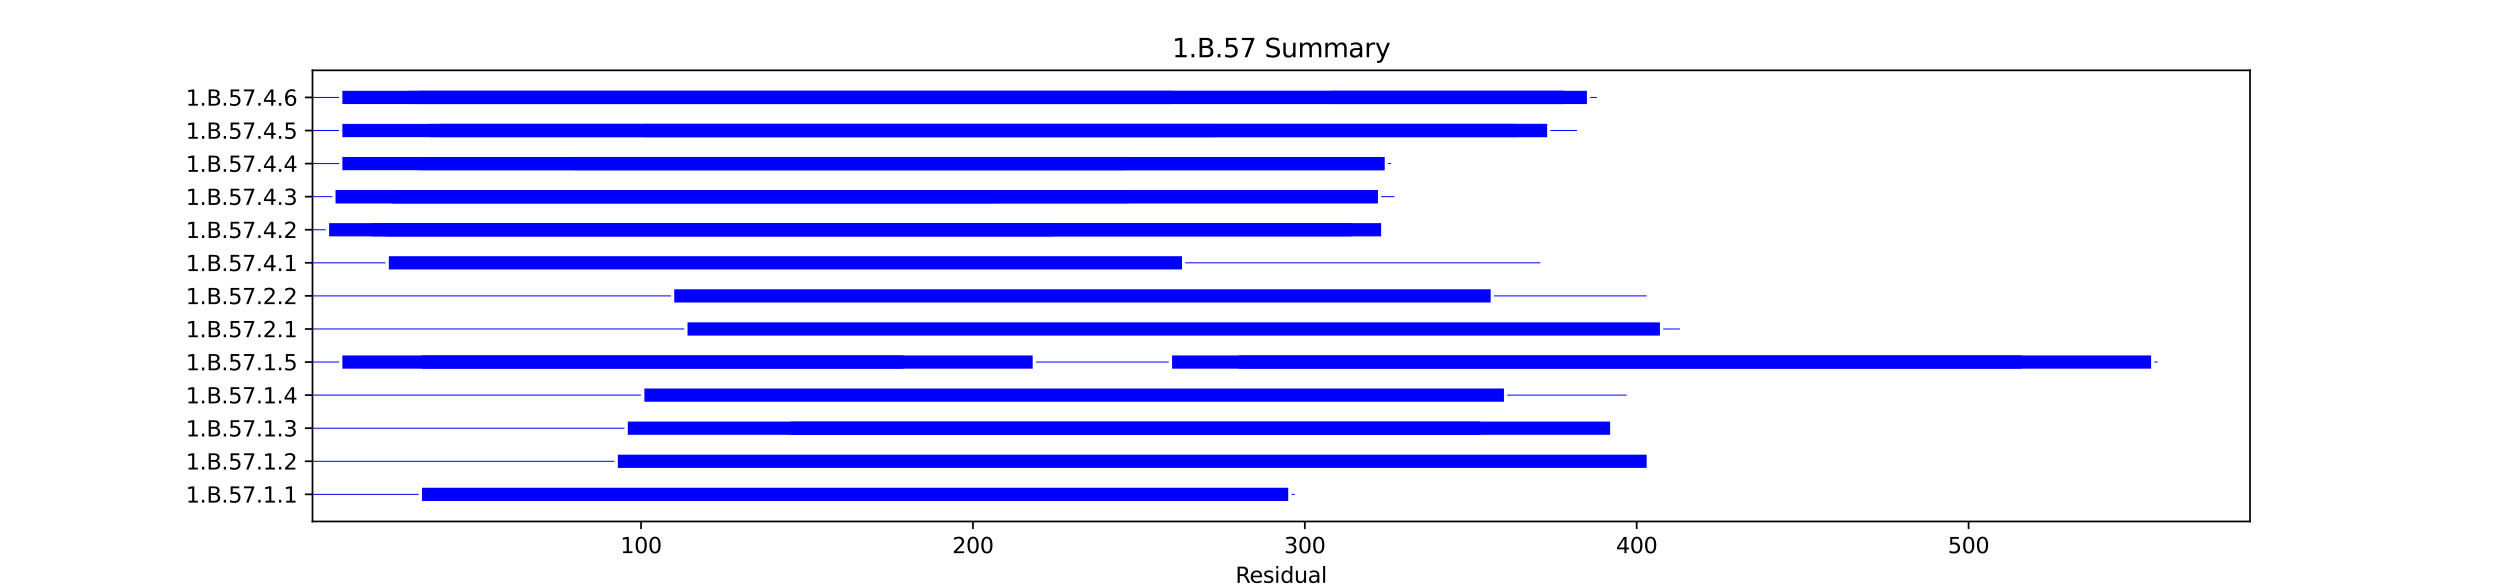 <?xml version="1.0" encoding="utf-8" standalone="no"?>
<!DOCTYPE svg PUBLIC "-//W3C//DTD SVG 1.1//EN"
  "http://www.w3.org/Graphics/SVG/1.1/DTD/svg11.dtd">
<svg xmlns:xlink="http://www.w3.org/1999/xlink" width="1152pt" height="270pt" viewBox="0 0 1152 270" xmlns="http://www.w3.org/2000/svg" version="1.1">
 <defs>
  <style type="text/css">*{stroke-linejoin: round; stroke-linecap: butt}</style>
 </defs>
 <g id="figure_1">
  <g id="patch_1">
   <path d="M 0 270 
L 1152 270 
L 1152 0 
L 0 0 
z
" style="fill: #ffffff"/>
  </g>
  <g id="axes_1">
   <g id="patch_2">
    <path d="M 144 240.3 
L 1036.8 240.3 
L 1036.8 32.4 
L 144 32.4 
z
" style="fill: #ffffff"/>
   </g>
   <g id="patch_3">
    <path d="M 144 228.03 
L 192.937 228.03 
L 192.937 227.573 
L 144 227.573 
z
" clip-path="url(#p10878d8dfc)" style="fill: #0000ff"/>
   </g>
   <g id="patch_4">
    <path d="M 194.467 230.85 
L 593.612 230.85 
L 593.612 224.753 
L 194.467 224.753 
z
" clip-path="url(#p10878d8dfc)" style="fill: #0000ff"/>
   </g>
   <g id="patch_5">
    <path d="M 595.141 228.03 
L 596.67 228.03 
L 596.67 227.573 
L 595.141 227.573 
z
" clip-path="url(#p10878d8dfc)" style="fill: #0000ff"/>
   </g>
   <g id="patch_6">
    <path d="M 144 212.788 
L 283.165 212.788 
L 283.165 212.331 
L 144 212.331 
z
" clip-path="url(#p10878d8dfc)" style="fill: #0000ff"/>
   </g>
   <g id="patch_7">
    <path d="M 284.695 215.608 
L 758.775 215.608 
L 758.775 209.511 
L 284.695 209.511 
z
" clip-path="url(#p10878d8dfc)" style="fill: #0000ff"/>
   </g>
   <g id="patch_8">
    <path d="M 760.304 212.788 
L 760.304 212.788 
L 760.304 212.331 
L 760.304 212.331 
z
" clip-path="url(#p10878d8dfc)" style="fill: #0000ff"/>
   </g>
   <g id="patch_9">
    <path d="M 144 197.546 
L 287.753 197.546 
L 287.753 197.089 
L 144 197.089 
z
" clip-path="url(#p10878d8dfc)" style="fill: #0000ff"/>
   </g>
   <g id="patch_10">
    <path d="M 289.283 200.366 
L 741.953 200.366 
L 741.953 194.269 
L 289.283 194.269 
z
" clip-path="url(#p10878d8dfc)" style="fill: #0000ff"/>
   </g>
   <g id="patch_11">
    <path d="M 364.218 200.366 
L 682.31 200.366 
L 682.31 194.269 
L 364.218 194.269 
z
" clip-path="url(#p10878d8dfc)" style="fill: #0000ff"/>
   </g>
   <g id="patch_12">
    <path d="M 144 182.304 
L 295.4 182.304 
L 295.4 181.847 
L 144 181.847 
z
" clip-path="url(#p10878d8dfc)" style="fill: #0000ff"/>
   </g>
   <g id="patch_13">
    <path d="M 296.929 185.124 
L 693.015 185.124 
L 693.015 179.027 
L 296.929 179.027 
z
" clip-path="url(#p10878d8dfc)" style="fill: #0000ff"/>
   </g>
   <g id="patch_14">
    <path d="M 694.545 182.304 
L 749.599 182.304 
L 749.599 181.847 
L 694.545 181.847 
z
" clip-path="url(#p10878d8dfc)" style="fill: #0000ff"/>
   </g>
   <g id="patch_15">
    <path d="M 144 167.062 
L 156.234 167.062 
L 156.234 166.605 
L 144 166.605 
z
" clip-path="url(#p10878d8dfc)" style="fill: #0000ff"/>
   </g>
   <g id="patch_16">
    <path d="M 157.764 169.882 
L 416.214 169.882 
L 416.214 163.785 
L 157.764 163.785 
z
" clip-path="url(#p10878d8dfc)" style="fill: #0000ff"/>
   </g>
   <g id="patch_17">
    <path d="M 194.467 169.882 
L 475.856 169.882 
L 475.856 163.785 
L 194.467 163.785 
z
" clip-path="url(#p10878d8dfc)" style="fill: #0000ff"/>
   </g>
   <g id="patch_18">
    <path d="M 477.385 167.062 
L 538.557 167.062 
L 538.557 166.605 
L 477.385 166.605 
z
" clip-path="url(#p10878d8dfc)" style="fill: #0000ff"/>
   </g>
   <g id="patch_19">
    <path d="M 540.086 169.882 
L 991.227 169.882 
L 991.227 163.785 
L 540.086 163.785 
z
" clip-path="url(#p10878d8dfc)" style="fill: #0000ff"/>
   </g>
   <g id="patch_20">
    <path d="M 570.672 169.882 
L 931.585 169.882 
L 931.585 163.785 
L 570.672 163.785 
z
" clip-path="url(#p10878d8dfc)" style="fill: #0000ff"/>
   </g>
   <g id="patch_21">
    <path d="M 992.756 167.062 
L 994.286 167.062 
L 994.286 166.605 
L 992.756 166.605 
z
" clip-path="url(#p10878d8dfc)" style="fill: #0000ff"/>
   </g>
   <g id="patch_22">
    <path d="M 144 151.821 
L 315.281 151.821 
L 315.281 151.363 
L 144 151.363 
z
" clip-path="url(#p10878d8dfc)" style="fill: #0000ff"/>
   </g>
   <g id="patch_23">
    <path d="M 316.81 154.64 
L 764.892 154.64 
L 764.892 148.544 
L 316.81 148.544 
z
" clip-path="url(#p10878d8dfc)" style="fill: #0000ff"/>
   </g>
   <g id="patch_24">
    <path d="M 766.421 151.821 
L 774.068 151.821 
L 774.068 151.363 
L 766.421 151.363 
z
" clip-path="url(#p10878d8dfc)" style="fill: #0000ff"/>
   </g>
   <g id="patch_25">
    <path d="M 144 136.579 
L 309.163 136.579 
L 309.163 136.121 
L 144 136.121 
z
" clip-path="url(#p10878d8dfc)" style="fill: #0000ff"/>
   </g>
   <g id="patch_26">
    <path d="M 310.693 139.398 
L 686.898 139.398 
L 686.898 133.302 
L 310.693 133.302 
z
" clip-path="url(#p10878d8dfc)" style="fill: #0000ff"/>
   </g>
   <g id="patch_27">
    <path d="M 688.428 136.579 
L 758.775 136.579 
L 758.775 136.121 
L 688.428 136.121 
z
" clip-path="url(#p10878d8dfc)" style="fill: #0000ff"/>
   </g>
   <g id="patch_28">
    <path d="M 144 121.337 
L 177.644 121.337 
L 177.644 120.879 
L 144 120.879 
z
" clip-path="url(#p10878d8dfc)" style="fill: #0000ff"/>
   </g>
   <g id="patch_29">
    <path d="M 179.174 124.156 
L 544.674 124.156 
L 544.674 118.06 
L 179.174 118.06 
z
" clip-path="url(#p10878d8dfc)" style="fill: #0000ff"/>
   </g>
   <g id="patch_30">
    <path d="M 546.203 121.337 
L 709.838 121.337 
L 709.838 120.879 
L 546.203 120.879 
z
" clip-path="url(#p10878d8dfc)" style="fill: #0000ff"/>
   </g>
   <g id="patch_31">
    <path d="M 144 106.095 
L 150.117 106.095 
L 150.117 105.638 
L 144 105.638 
z
" clip-path="url(#p10878d8dfc)" style="fill: #0000ff"/>
   </g>
   <g id="patch_32">
    <path d="M 151.646 108.915 
L 622.668 108.915 
L 622.668 102.818 
L 151.646 102.818 
z
" clip-path="url(#p10878d8dfc)" style="fill: #0000ff"/>
   </g>
   <g id="patch_33">
    <path d="M 171.527 108.915 
L 485.032 108.915 
L 485.032 102.818 
L 171.527 102.818 
z
" clip-path="url(#p10878d8dfc)" style="fill: #0000ff"/>
   </g>
   <g id="patch_34">
    <path d="M 177.644 108.915 
L 636.432 108.915 
L 636.432 102.818 
L 177.644 102.818 
z
" clip-path="url(#p10878d8dfc)" style="fill: #0000ff"/>
   </g>
   <g id="patch_35">
    <path d="M 144 90.853 
L 153.176 90.853 
L 153.176 90.396 
L 144 90.396 
z
" clip-path="url(#p10878d8dfc)" style="fill: #0000ff"/>
   </g>
   <g id="patch_36">
    <path d="M 154.705 93.673 
L 634.902 93.673 
L 634.902 87.576 
L 154.705 87.576 
z
" clip-path="url(#p10878d8dfc)" style="fill: #0000ff"/>
   </g>
   <g id="patch_37">
    <path d="M 154.705 93.673 
L 457.505 93.673 
L 457.505 87.576 
L 154.705 87.576 
z
" clip-path="url(#p10878d8dfc)" style="fill: #0000ff"/>
   </g>
   <g id="patch_38">
    <path d="M 180.703 93.673 
L 634.902 93.673 
L 634.902 87.576 
L 180.703 87.576 
z
" clip-path="url(#p10878d8dfc)" style="fill: #0000ff"/>
   </g>
   <g id="patch_39">
    <path d="M 180.703 93.673 
L 520.206 93.673 
L 520.206 87.576 
L 180.703 87.576 
z
" clip-path="url(#p10878d8dfc)" style="fill: #0000ff"/>
   </g>
   <g id="patch_40">
    <path d="M 636.432 90.853 
L 642.549 90.853 
L 642.549 90.396 
L 636.432 90.396 
z
" clip-path="url(#p10878d8dfc)" style="fill: #0000ff"/>
   </g>
   <g id="patch_41">
    <path d="M 144 75.611 
L 156.234 75.611 
L 156.234 75.154 
L 144 75.154 
z
" clip-path="url(#p10878d8dfc)" style="fill: #0000ff"/>
   </g>
   <g id="patch_42">
    <path d="M 157.764 78.431 
L 637.961 78.431 
L 637.961 72.334 
L 157.764 72.334 
z
" clip-path="url(#p10878d8dfc)" style="fill: #0000ff"/>
   </g>
   <g id="patch_43">
    <path d="M 192.937 78.431 
L 637.961 78.431 
L 637.961 72.334 
L 192.937 72.334 
z
" clip-path="url(#p10878d8dfc)" style="fill: #0000ff"/>
   </g>
   <g id="patch_44">
    <path d="M 264.814 78.431 
L 518.676 78.431 
L 518.676 72.334 
L 264.814 72.334 
z
" clip-path="url(#p10878d8dfc)" style="fill: #0000ff"/>
   </g>
   <g id="patch_45">
    <path d="M 639.49 75.611 
L 641.02 75.611 
L 641.02 75.154 
L 639.49 75.154 
z
" clip-path="url(#p10878d8dfc)" style="fill: #0000ff"/>
   </g>
   <g id="patch_46">
    <path d="M 144 60.369 
L 156.234 60.369 
L 156.234 59.912 
L 144 59.912 
z
" clip-path="url(#p10878d8dfc)" style="fill: #0000ff"/>
   </g>
   <g id="patch_47">
    <path d="M 157.764 63.189 
L 712.896 63.189 
L 712.896 57.092 
L 157.764 57.092 
z
" clip-path="url(#p10878d8dfc)" style="fill: #0000ff"/>
   </g>
   <g id="patch_48">
    <path d="M 197.525 63.189 
L 559.967 63.189 
L 559.967 57.092 
L 197.525 57.092 
z
" clip-path="url(#p10878d8dfc)" style="fill: #0000ff"/>
   </g>
   <g id="patch_49">
    <path d="M 202.113 63.189 
L 712.896 63.189 
L 712.896 57.092 
L 202.113 57.092 
z
" clip-path="url(#p10878d8dfc)" style="fill: #0000ff"/>
   </g>
   <g id="patch_50">
    <path d="M 296.929 63.189 
L 699.133 63.189 
L 699.133 57.092 
L 296.929 57.092 
z
" clip-path="url(#p10878d8dfc)" style="fill: #0000ff"/>
   </g>
   <g id="patch_51">
    <path d="M 714.425 60.369 
L 726.66 60.369 
L 726.66 59.912 
L 714.425 59.912 
z
" clip-path="url(#p10878d8dfc)" style="fill: #0000ff"/>
   </g>
   <g id="patch_52">
    <path d="M 144 45.127 
L 156.234 45.127 
L 156.234 44.67 
L 144 44.67 
z
" clip-path="url(#p10878d8dfc)" style="fill: #0000ff"/>
   </g>
   <g id="patch_53">
    <path d="M 157.764 47.947 
L 720.543 47.947 
L 720.543 41.85 
L 157.764 41.85 
z
" clip-path="url(#p10878d8dfc)" style="fill: #0000ff"/>
   </g>
   <g id="patch_54">
    <path d="M 188.349 47.947 
L 540.086 47.947 
L 540.086 41.85 
L 188.349 41.85 
z
" clip-path="url(#p10878d8dfc)" style="fill: #0000ff"/>
   </g>
   <g id="patch_55">
    <path d="M 192.937 47.947 
L 720.543 47.947 
L 720.543 41.85 
L 192.937 41.85 
z
" clip-path="url(#p10878d8dfc)" style="fill: #0000ff"/>
   </g>
   <g id="patch_56">
    <path d="M 613.492 47.947 
L 731.248 47.947 
L 731.248 41.85 
L 613.492 41.85 
z
" clip-path="url(#p10878d8dfc)" style="fill: #0000ff"/>
   </g>
   <g id="patch_57">
    <path d="M 732.777 45.127 
L 735.836 45.127 
L 735.836 44.67 
L 732.777 44.67 
z
" clip-path="url(#p10878d8dfc)" style="fill: #0000ff"/>
   </g>
   <g id="matplotlib.axis_1">
    <g id="xtick_1">
     <g id="line2d_1">
      <defs>
       <path id="m547979f5f1" d="M 0 0 
L 0 3.5 
" style="stroke: #000000; stroke-width: 0.8"/>
      </defs>
      <g>
       <use xlink:href="#m547979f5f1" x="295.4" y="240.3" style="stroke: #000000; stroke-width: 0.8"/>
      </g>
     </g>
     <g id="text_1">
      <!-- 100 -->
      <g transform="translate(285.856 254.898) scale(0.1 -0.1)">
       <defs>
        <path id="DejaVuSans-31" d="M 794 531 
L 1825 531 
L 1825 4091 
L 703 3866 
L 703 4441 
L 1819 4666 
L 2450 4666 
L 2450 531 
L 3481 531 
L 3481 0 
L 794 0 
L 794 531 
z
" transform="scale(0.016)"/>
        <path id="DejaVuSans-30" d="M 2034 4250 
Q 1547 4250 1301 3770 
Q 1056 3291 1056 2328 
Q 1056 1369 1301 889 
Q 1547 409 2034 409 
Q 2525 409 2770 889 
Q 3016 1369 3016 2328 
Q 3016 3291 2770 3770 
Q 2525 4250 2034 4250 
z
M 2034 4750 
Q 2819 4750 3233 4129 
Q 3647 3509 3647 2328 
Q 3647 1150 3233 529 
Q 2819 -91 2034 -91 
Q 1250 -91 836 529 
Q 422 1150 422 2328 
Q 422 3509 836 4129 
Q 1250 4750 2034 4750 
z
" transform="scale(0.016)"/>
       </defs>
       <use xlink:href="#DejaVuSans-31"/>
       <use xlink:href="#DejaVuSans-30" x="63.623"/>
       <use xlink:href="#DejaVuSans-30" x="127.246"/>
      </g>
     </g>
    </g>
    <g id="xtick_2">
     <g id="line2d_2">
      <g>
       <use xlink:href="#m547979f5f1" x="448.329" y="240.3" style="stroke: #000000; stroke-width: 0.8"/>
      </g>
     </g>
     <g id="text_2">
      <!-- 200 -->
      <g transform="translate(438.785 254.898) scale(0.1 -0.1)">
       <defs>
        <path id="DejaVuSans-32" d="M 1228 531 
L 3431 531 
L 3431 0 
L 469 0 
L 469 531 
Q 828 903 1448 1529 
Q 2069 2156 2228 2338 
Q 2531 2678 2651 2914 
Q 2772 3150 2772 3378 
Q 2772 3750 2511 3984 
Q 2250 4219 1831 4219 
Q 1534 4219 1204 4116 
Q 875 4013 500 3803 
L 500 4441 
Q 881 4594 1212 4672 
Q 1544 4750 1819 4750 
Q 2544 4750 2975 4387 
Q 3406 4025 3406 3419 
Q 3406 3131 3298 2873 
Q 3191 2616 2906 2266 
Q 2828 2175 2409 1742 
Q 1991 1309 1228 531 
z
" transform="scale(0.016)"/>
       </defs>
       <use xlink:href="#DejaVuSans-32"/>
       <use xlink:href="#DejaVuSans-30" x="63.623"/>
       <use xlink:href="#DejaVuSans-30" x="127.246"/>
      </g>
     </g>
    </g>
    <g id="xtick_3">
     <g id="line2d_3">
      <g>
       <use xlink:href="#m547979f5f1" x="601.258" y="240.3" style="stroke: #000000; stroke-width: 0.8"/>
      </g>
     </g>
     <g id="text_3">
      <!-- 300 -->
      <g transform="translate(591.714 254.898) scale(0.1 -0.1)">
       <defs>
        <path id="DejaVuSans-33" d="M 2597 2516 
Q 3050 2419 3304 2112 
Q 3559 1806 3559 1356 
Q 3559 666 3084 287 
Q 2609 -91 1734 -91 
Q 1441 -91 1130 -33 
Q 819 25 488 141 
L 488 750 
Q 750 597 1062 519 
Q 1375 441 1716 441 
Q 2309 441 2620 675 
Q 2931 909 2931 1356 
Q 2931 1769 2642 2001 
Q 2353 2234 1838 2234 
L 1294 2234 
L 1294 2753 
L 1863 2753 
Q 2328 2753 2575 2939 
Q 2822 3125 2822 3475 
Q 2822 3834 2567 4026 
Q 2313 4219 1838 4219 
Q 1578 4219 1281 4162 
Q 984 4106 628 3988 
L 628 4550 
Q 988 4650 1302 4700 
Q 1616 4750 1894 4750 
Q 2613 4750 3031 4423 
Q 3450 4097 3450 3541 
Q 3450 3153 3228 2886 
Q 3006 2619 2597 2516 
z
" transform="scale(0.016)"/>
       </defs>
       <use xlink:href="#DejaVuSans-33"/>
       <use xlink:href="#DejaVuSans-30" x="63.623"/>
       <use xlink:href="#DejaVuSans-30" x="127.246"/>
      </g>
     </g>
    </g>
    <g id="xtick_4">
     <g id="line2d_4">
      <g>
       <use xlink:href="#m547979f5f1" x="754.187" y="240.3" style="stroke: #000000; stroke-width: 0.8"/>
      </g>
     </g>
     <g id="text_4">
      <!-- 400 -->
      <g transform="translate(744.643 254.898) scale(0.1 -0.1)">
       <defs>
        <path id="DejaVuSans-34" d="M 2419 4116 
L 825 1625 
L 2419 1625 
L 2419 4116 
z
M 2253 4666 
L 3047 4666 
L 3047 1625 
L 3713 1625 
L 3713 1100 
L 3047 1100 
L 3047 0 
L 2419 0 
L 2419 1100 
L 313 1100 
L 313 1709 
L 2253 4666 
z
" transform="scale(0.016)"/>
       </defs>
       <use xlink:href="#DejaVuSans-34"/>
       <use xlink:href="#DejaVuSans-30" x="63.623"/>
       <use xlink:href="#DejaVuSans-30" x="127.246"/>
      </g>
     </g>
    </g>
    <g id="xtick_5">
     <g id="line2d_5">
      <g>
       <use xlink:href="#m547979f5f1" x="907.116" y="240.3" style="stroke: #000000; stroke-width: 0.8"/>
      </g>
     </g>
     <g id="text_5">
      <!-- 500 -->
      <g transform="translate(897.572 254.898) scale(0.1 -0.1)">
       <defs>
        <path id="DejaVuSans-35" d="M 691 4666 
L 3169 4666 
L 3169 4134 
L 1269 4134 
L 1269 2991 
Q 1406 3038 1543 3061 
Q 1681 3084 1819 3084 
Q 2600 3084 3056 2656 
Q 3513 2228 3513 1497 
Q 3513 744 3044 326 
Q 2575 -91 1722 -91 
Q 1428 -91 1123 -41 
Q 819 9 494 109 
L 494 744 
Q 775 591 1075 516 
Q 1375 441 1709 441 
Q 2250 441 2565 725 
Q 2881 1009 2881 1497 
Q 2881 1984 2565 2268 
Q 2250 2553 1709 2553 
Q 1456 2553 1204 2497 
Q 953 2441 691 2322 
L 691 4666 
z
" transform="scale(0.016)"/>
       </defs>
       <use xlink:href="#DejaVuSans-35"/>
       <use xlink:href="#DejaVuSans-30" x="63.623"/>
       <use xlink:href="#DejaVuSans-30" x="127.246"/>
      </g>
     </g>
    </g>
    <g id="text_6">
     <!-- Residual -->
     <g transform="translate(569.284 268.577) scale(0.1 -0.1)">
      <defs>
       <path id="DejaVuSans-52" d="M 2841 2188 
Q 3044 2119 3236 1894 
Q 3428 1669 3622 1275 
L 4263 0 
L 3584 0 
L 2988 1197 
Q 2756 1666 2539 1819 
Q 2322 1972 1947 1972 
L 1259 1972 
L 1259 0 
L 628 0 
L 628 4666 
L 2053 4666 
Q 2853 4666 3247 4331 
Q 3641 3997 3641 3322 
Q 3641 2881 3436 2590 
Q 3231 2300 2841 2188 
z
M 1259 4147 
L 1259 2491 
L 2053 2491 
Q 2509 2491 2742 2702 
Q 2975 2913 2975 3322 
Q 2975 3731 2742 3939 
Q 2509 4147 2053 4147 
L 1259 4147 
z
" transform="scale(0.016)"/>
       <path id="DejaVuSans-65" d="M 3597 1894 
L 3597 1613 
L 953 1613 
Q 991 1019 1311 708 
Q 1631 397 2203 397 
Q 2534 397 2845 478 
Q 3156 559 3463 722 
L 3463 178 
Q 3153 47 2828 -22 
Q 2503 -91 2169 -91 
Q 1331 -91 842 396 
Q 353 884 353 1716 
Q 353 2575 817 3079 
Q 1281 3584 2069 3584 
Q 2775 3584 3186 3129 
Q 3597 2675 3597 1894 
z
M 3022 2063 
Q 3016 2534 2758 2815 
Q 2500 3097 2075 3097 
Q 1594 3097 1305 2825 
Q 1016 2553 972 2059 
L 3022 2063 
z
" transform="scale(0.016)"/>
       <path id="DejaVuSans-73" d="M 2834 3397 
L 2834 2853 
Q 2591 2978 2328 3040 
Q 2066 3103 1784 3103 
Q 1356 3103 1142 2972 
Q 928 2841 928 2578 
Q 928 2378 1081 2264 
Q 1234 2150 1697 2047 
L 1894 2003 
Q 2506 1872 2764 1633 
Q 3022 1394 3022 966 
Q 3022 478 2636 193 
Q 2250 -91 1575 -91 
Q 1294 -91 989 -36 
Q 684 19 347 128 
L 347 722 
Q 666 556 975 473 
Q 1284 391 1588 391 
Q 1994 391 2212 530 
Q 2431 669 2431 922 
Q 2431 1156 2273 1281 
Q 2116 1406 1581 1522 
L 1381 1569 
Q 847 1681 609 1914 
Q 372 2147 372 2553 
Q 372 3047 722 3315 
Q 1072 3584 1716 3584 
Q 2034 3584 2315 3537 
Q 2597 3491 2834 3397 
z
" transform="scale(0.016)"/>
       <path id="DejaVuSans-69" d="M 603 3500 
L 1178 3500 
L 1178 0 
L 603 0 
L 603 3500 
z
M 603 4863 
L 1178 4863 
L 1178 4134 
L 603 4134 
L 603 4863 
z
" transform="scale(0.016)"/>
       <path id="DejaVuSans-64" d="M 2906 2969 
L 2906 4863 
L 3481 4863 
L 3481 0 
L 2906 0 
L 2906 525 
Q 2725 213 2448 61 
Q 2172 -91 1784 -91 
Q 1150 -91 751 415 
Q 353 922 353 1747 
Q 353 2572 751 3078 
Q 1150 3584 1784 3584 
Q 2172 3584 2448 3432 
Q 2725 3281 2906 2969 
z
M 947 1747 
Q 947 1113 1208 752 
Q 1469 391 1925 391 
Q 2381 391 2643 752 
Q 2906 1113 2906 1747 
Q 2906 2381 2643 2742 
Q 2381 3103 1925 3103 
Q 1469 3103 1208 2742 
Q 947 2381 947 1747 
z
" transform="scale(0.016)"/>
       <path id="DejaVuSans-75" d="M 544 1381 
L 544 3500 
L 1119 3500 
L 1119 1403 
Q 1119 906 1312 657 
Q 1506 409 1894 409 
Q 2359 409 2629 706 
Q 2900 1003 2900 1516 
L 2900 3500 
L 3475 3500 
L 3475 0 
L 2900 0 
L 2900 538 
Q 2691 219 2414 64 
Q 2138 -91 1772 -91 
Q 1169 -91 856 284 
Q 544 659 544 1381 
z
M 1991 3584 
L 1991 3584 
z
" transform="scale(0.016)"/>
       <path id="DejaVuSans-61" d="M 2194 1759 
Q 1497 1759 1228 1600 
Q 959 1441 959 1056 
Q 959 750 1161 570 
Q 1363 391 1709 391 
Q 2188 391 2477 730 
Q 2766 1069 2766 1631 
L 2766 1759 
L 2194 1759 
z
M 3341 1997 
L 3341 0 
L 2766 0 
L 2766 531 
Q 2569 213 2275 61 
Q 1981 -91 1556 -91 
Q 1019 -91 701 211 
Q 384 513 384 1019 
Q 384 1609 779 1909 
Q 1175 2209 1959 2209 
L 2766 2209 
L 2766 2266 
Q 2766 2663 2505 2880 
Q 2244 3097 1772 3097 
Q 1472 3097 1187 3025 
Q 903 2953 641 2809 
L 641 3341 
Q 956 3463 1253 3523 
Q 1550 3584 1831 3584 
Q 2591 3584 2966 3190 
Q 3341 2797 3341 1997 
z
" transform="scale(0.016)"/>
       <path id="DejaVuSans-6c" d="M 603 4863 
L 1178 4863 
L 1178 0 
L 603 0 
L 603 4863 
z
" transform="scale(0.016)"/>
      </defs>
      <use xlink:href="#DejaVuSans-52"/>
      <use xlink:href="#DejaVuSans-65" x="64.982"/>
      <use xlink:href="#DejaVuSans-73" x="126.506"/>
      <use xlink:href="#DejaVuSans-69" x="178.605"/>
      <use xlink:href="#DejaVuSans-64" x="206.389"/>
      <use xlink:href="#DejaVuSans-75" x="269.865"/>
      <use xlink:href="#DejaVuSans-61" x="333.244"/>
      <use xlink:href="#DejaVuSans-6c" x="394.523"/>
     </g>
    </g>
   </g>
   <g id="matplotlib.axis_2">
    <g id="ytick_1">
     <g id="line2d_6">
      <defs>
       <path id="m437d2e42cb" d="M 0 0 
L -3.5 0 
" style="stroke: #000000; stroke-width: 0.8"/>
      </defs>
      <g>
       <use xlink:href="#m437d2e42cb" x="144" y="227.802" style="stroke: #000000; stroke-width: 0.8"/>
      </g>
     </g>
     <g id="text_7">
      <!-- 1.B.57.1.1 -->
      <g transform="translate(85.614 231.601) scale(0.1 -0.1)">
       <defs>
        <path id="DejaVuSans-2e" d="M 684 794 
L 1344 794 
L 1344 0 
L 684 0 
L 684 794 
z
" transform="scale(0.016)"/>
        <path id="DejaVuSans-42" d="M 1259 2228 
L 1259 519 
L 2272 519 
Q 2781 519 3026 730 
Q 3272 941 3272 1375 
Q 3272 1813 3026 2020 
Q 2781 2228 2272 2228 
L 1259 2228 
z
M 1259 4147 
L 1259 2741 
L 2194 2741 
Q 2656 2741 2882 2914 
Q 3109 3088 3109 3444 
Q 3109 3797 2882 3972 
Q 2656 4147 2194 4147 
L 1259 4147 
z
M 628 4666 
L 2241 4666 
Q 2963 4666 3353 4366 
Q 3744 4066 3744 3513 
Q 3744 3084 3544 2831 
Q 3344 2578 2956 2516 
Q 3422 2416 3680 2098 
Q 3938 1781 3938 1306 
Q 3938 681 3513 340 
Q 3088 0 2303 0 
L 628 0 
L 628 4666 
z
" transform="scale(0.016)"/>
        <path id="DejaVuSans-37" d="M 525 4666 
L 3525 4666 
L 3525 4397 
L 1831 0 
L 1172 0 
L 2766 4134 
L 525 4134 
L 525 4666 
z
" transform="scale(0.016)"/>
       </defs>
       <use xlink:href="#DejaVuSans-31"/>
       <use xlink:href="#DejaVuSans-2e" x="63.623"/>
       <use xlink:href="#DejaVuSans-42" x="95.41"/>
       <use xlink:href="#DejaVuSans-2e" x="164.014"/>
       <use xlink:href="#DejaVuSans-35" x="195.801"/>
       <use xlink:href="#DejaVuSans-37" x="259.424"/>
       <use xlink:href="#DejaVuSans-2e" x="323.047"/>
       <use xlink:href="#DejaVuSans-31" x="354.834"/>
       <use xlink:href="#DejaVuSans-2e" x="418.457"/>
       <use xlink:href="#DejaVuSans-31" x="450.244"/>
      </g>
     </g>
    </g>
    <g id="ytick_2">
     <g id="line2d_7">
      <g>
       <use xlink:href="#m437d2e42cb" x="144" y="212.56" style="stroke: #000000; stroke-width: 0.8"/>
      </g>
     </g>
     <g id="text_8">
      <!-- 1.B.57.1.2 -->
      <g transform="translate(85.614 216.359) scale(0.1 -0.1)">
       <use xlink:href="#DejaVuSans-31"/>
       <use xlink:href="#DejaVuSans-2e" x="63.623"/>
       <use xlink:href="#DejaVuSans-42" x="95.41"/>
       <use xlink:href="#DejaVuSans-2e" x="164.014"/>
       <use xlink:href="#DejaVuSans-35" x="195.801"/>
       <use xlink:href="#DejaVuSans-37" x="259.424"/>
       <use xlink:href="#DejaVuSans-2e" x="323.047"/>
       <use xlink:href="#DejaVuSans-31" x="354.834"/>
       <use xlink:href="#DejaVuSans-2e" x="418.457"/>
       <use xlink:href="#DejaVuSans-32" x="450.244"/>
      </g>
     </g>
    </g>
    <g id="ytick_3">
     <g id="line2d_8">
      <g>
       <use xlink:href="#m437d2e42cb" x="144" y="197.318" style="stroke: #000000; stroke-width: 0.8"/>
      </g>
     </g>
     <g id="text_9">
      <!-- 1.B.57.1.3 -->
      <g transform="translate(85.614 201.117) scale(0.1 -0.1)">
       <use xlink:href="#DejaVuSans-31"/>
       <use xlink:href="#DejaVuSans-2e" x="63.623"/>
       <use xlink:href="#DejaVuSans-42" x="95.41"/>
       <use xlink:href="#DejaVuSans-2e" x="164.014"/>
       <use xlink:href="#DejaVuSans-35" x="195.801"/>
       <use xlink:href="#DejaVuSans-37" x="259.424"/>
       <use xlink:href="#DejaVuSans-2e" x="323.047"/>
       <use xlink:href="#DejaVuSans-31" x="354.834"/>
       <use xlink:href="#DejaVuSans-2e" x="418.457"/>
       <use xlink:href="#DejaVuSans-33" x="450.244"/>
      </g>
     </g>
    </g>
    <g id="ytick_4">
     <g id="line2d_9">
      <g>
       <use xlink:href="#m437d2e42cb" x="144" y="182.076" style="stroke: #000000; stroke-width: 0.8"/>
      </g>
     </g>
     <g id="text_10">
      <!-- 1.B.57.1.4 -->
      <g transform="translate(85.614 185.875) scale(0.1 -0.1)">
       <use xlink:href="#DejaVuSans-31"/>
       <use xlink:href="#DejaVuSans-2e" x="63.623"/>
       <use xlink:href="#DejaVuSans-42" x="95.41"/>
       <use xlink:href="#DejaVuSans-2e" x="164.014"/>
       <use xlink:href="#DejaVuSans-35" x="195.801"/>
       <use xlink:href="#DejaVuSans-37" x="259.424"/>
       <use xlink:href="#DejaVuSans-2e" x="323.047"/>
       <use xlink:href="#DejaVuSans-31" x="354.834"/>
       <use xlink:href="#DejaVuSans-2e" x="418.457"/>
       <use xlink:href="#DejaVuSans-34" x="450.244"/>
      </g>
     </g>
    </g>
    <g id="ytick_5">
     <g id="line2d_10">
      <g>
       <use xlink:href="#m437d2e42cb" x="144" y="166.834" style="stroke: #000000; stroke-width: 0.8"/>
      </g>
     </g>
     <g id="text_11">
      <!-- 1.B.57.1.5 -->
      <g transform="translate(85.614 170.633) scale(0.1 -0.1)">
       <use xlink:href="#DejaVuSans-31"/>
       <use xlink:href="#DejaVuSans-2e" x="63.623"/>
       <use xlink:href="#DejaVuSans-42" x="95.41"/>
       <use xlink:href="#DejaVuSans-2e" x="164.014"/>
       <use xlink:href="#DejaVuSans-35" x="195.801"/>
       <use xlink:href="#DejaVuSans-37" x="259.424"/>
       <use xlink:href="#DejaVuSans-2e" x="323.047"/>
       <use xlink:href="#DejaVuSans-31" x="354.834"/>
       <use xlink:href="#DejaVuSans-2e" x="418.457"/>
       <use xlink:href="#DejaVuSans-35" x="450.244"/>
      </g>
     </g>
    </g>
    <g id="ytick_6">
     <g id="line2d_11">
      <g>
       <use xlink:href="#m437d2e42cb" x="144" y="151.592" style="stroke: #000000; stroke-width: 0.8"/>
      </g>
     </g>
     <g id="text_12">
      <!-- 1.B.57.2.1 -->
      <g transform="translate(85.614 155.391) scale(0.1 -0.1)">
       <use xlink:href="#DejaVuSans-31"/>
       <use xlink:href="#DejaVuSans-2e" x="63.623"/>
       <use xlink:href="#DejaVuSans-42" x="95.41"/>
       <use xlink:href="#DejaVuSans-2e" x="164.014"/>
       <use xlink:href="#DejaVuSans-35" x="195.801"/>
       <use xlink:href="#DejaVuSans-37" x="259.424"/>
       <use xlink:href="#DejaVuSans-2e" x="323.047"/>
       <use xlink:href="#DejaVuSans-32" x="354.834"/>
       <use xlink:href="#DejaVuSans-2e" x="418.457"/>
       <use xlink:href="#DejaVuSans-31" x="450.244"/>
      </g>
     </g>
    </g>
    <g id="ytick_7">
     <g id="line2d_12">
      <g>
       <use xlink:href="#m437d2e42cb" x="144" y="136.35" style="stroke: #000000; stroke-width: 0.8"/>
      </g>
     </g>
     <g id="text_13">
      <!-- 1.B.57.2.2 -->
      <g transform="translate(85.614 140.149) scale(0.1 -0.1)">
       <use xlink:href="#DejaVuSans-31"/>
       <use xlink:href="#DejaVuSans-2e" x="63.623"/>
       <use xlink:href="#DejaVuSans-42" x="95.41"/>
       <use xlink:href="#DejaVuSans-2e" x="164.014"/>
       <use xlink:href="#DejaVuSans-35" x="195.801"/>
       <use xlink:href="#DejaVuSans-37" x="259.424"/>
       <use xlink:href="#DejaVuSans-2e" x="323.047"/>
       <use xlink:href="#DejaVuSans-32" x="354.834"/>
       <use xlink:href="#DejaVuSans-2e" x="418.457"/>
       <use xlink:href="#DejaVuSans-32" x="450.244"/>
      </g>
     </g>
    </g>
    <g id="ytick_8">
     <g id="line2d_13">
      <g>
       <use xlink:href="#m437d2e42cb" x="144" y="121.108" style="stroke: #000000; stroke-width: 0.8"/>
      </g>
     </g>
     <g id="text_14">
      <!-- 1.B.57.4.1 -->
      <g transform="translate(85.614 124.907) scale(0.1 -0.1)">
       <use xlink:href="#DejaVuSans-31"/>
       <use xlink:href="#DejaVuSans-2e" x="63.623"/>
       <use xlink:href="#DejaVuSans-42" x="95.41"/>
       <use xlink:href="#DejaVuSans-2e" x="164.014"/>
       <use xlink:href="#DejaVuSans-35" x="195.801"/>
       <use xlink:href="#DejaVuSans-37" x="259.424"/>
       <use xlink:href="#DejaVuSans-2e" x="323.047"/>
       <use xlink:href="#DejaVuSans-34" x="354.834"/>
       <use xlink:href="#DejaVuSans-2e" x="418.457"/>
       <use xlink:href="#DejaVuSans-31" x="450.244"/>
      </g>
     </g>
    </g>
    <g id="ytick_9">
     <g id="line2d_14">
      <g>
       <use xlink:href="#m437d2e42cb" x="144" y="105.866" style="stroke: #000000; stroke-width: 0.8"/>
      </g>
     </g>
     <g id="text_15">
      <!-- 1.B.57.4.2 -->
      <g transform="translate(85.614 109.665) scale(0.1 -0.1)">
       <use xlink:href="#DejaVuSans-31"/>
       <use xlink:href="#DejaVuSans-2e" x="63.623"/>
       <use xlink:href="#DejaVuSans-42" x="95.41"/>
       <use xlink:href="#DejaVuSans-2e" x="164.014"/>
       <use xlink:href="#DejaVuSans-35" x="195.801"/>
       <use xlink:href="#DejaVuSans-37" x="259.424"/>
       <use xlink:href="#DejaVuSans-2e" x="323.047"/>
       <use xlink:href="#DejaVuSans-34" x="354.834"/>
       <use xlink:href="#DejaVuSans-2e" x="418.457"/>
       <use xlink:href="#DejaVuSans-32" x="450.244"/>
      </g>
     </g>
    </g>
    <g id="ytick_10">
     <g id="line2d_15">
      <g>
       <use xlink:href="#m437d2e42cb" x="144" y="90.624" style="stroke: #000000; stroke-width: 0.8"/>
      </g>
     </g>
     <g id="text_16">
      <!-- 1.B.57.4.3 -->
      <g transform="translate(85.614 94.423) scale(0.1 -0.1)">
       <use xlink:href="#DejaVuSans-31"/>
       <use xlink:href="#DejaVuSans-2e" x="63.623"/>
       <use xlink:href="#DejaVuSans-42" x="95.41"/>
       <use xlink:href="#DejaVuSans-2e" x="164.014"/>
       <use xlink:href="#DejaVuSans-35" x="195.801"/>
       <use xlink:href="#DejaVuSans-37" x="259.424"/>
       <use xlink:href="#DejaVuSans-2e" x="323.047"/>
       <use xlink:href="#DejaVuSans-34" x="354.834"/>
       <use xlink:href="#DejaVuSans-2e" x="418.457"/>
       <use xlink:href="#DejaVuSans-33" x="450.244"/>
      </g>
     </g>
    </g>
    <g id="ytick_11">
     <g id="line2d_16">
      <g>
       <use xlink:href="#m437d2e42cb" x="144" y="75.382" style="stroke: #000000; stroke-width: 0.8"/>
      </g>
     </g>
     <g id="text_17">
      <!-- 1.B.57.4.4 -->
      <g transform="translate(85.614 79.181) scale(0.1 -0.1)">
       <use xlink:href="#DejaVuSans-31"/>
       <use xlink:href="#DejaVuSans-2e" x="63.623"/>
       <use xlink:href="#DejaVuSans-42" x="95.41"/>
       <use xlink:href="#DejaVuSans-2e" x="164.014"/>
       <use xlink:href="#DejaVuSans-35" x="195.801"/>
       <use xlink:href="#DejaVuSans-37" x="259.424"/>
       <use xlink:href="#DejaVuSans-2e" x="323.047"/>
       <use xlink:href="#DejaVuSans-34" x="354.834"/>
       <use xlink:href="#DejaVuSans-2e" x="418.457"/>
       <use xlink:href="#DejaVuSans-34" x="450.244"/>
      </g>
     </g>
    </g>
    <g id="ytick_12">
     <g id="line2d_17">
      <g>
       <use xlink:href="#m437d2e42cb" x="144" y="60.14" style="stroke: #000000; stroke-width: 0.8"/>
      </g>
     </g>
     <g id="text_18">
      <!-- 1.B.57.4.5 -->
      <g transform="translate(85.614 63.94) scale(0.1 -0.1)">
       <use xlink:href="#DejaVuSans-31"/>
       <use xlink:href="#DejaVuSans-2e" x="63.623"/>
       <use xlink:href="#DejaVuSans-42" x="95.41"/>
       <use xlink:href="#DejaVuSans-2e" x="164.014"/>
       <use xlink:href="#DejaVuSans-35" x="195.801"/>
       <use xlink:href="#DejaVuSans-37" x="259.424"/>
       <use xlink:href="#DejaVuSans-2e" x="323.047"/>
       <use xlink:href="#DejaVuSans-34" x="354.834"/>
       <use xlink:href="#DejaVuSans-2e" x="418.457"/>
       <use xlink:href="#DejaVuSans-35" x="450.244"/>
      </g>
     </g>
    </g>
    <g id="ytick_13">
     <g id="line2d_18">
      <g>
       <use xlink:href="#m437d2e42cb" x="144" y="44.898" style="stroke: #000000; stroke-width: 0.8"/>
      </g>
     </g>
     <g id="text_19">
      <!-- 1.B.57.4.6 -->
      <g transform="translate(85.614 48.698) scale(0.1 -0.1)">
       <defs>
        <path id="DejaVuSans-36" d="M 2113 2584 
Q 1688 2584 1439 2293 
Q 1191 2003 1191 1497 
Q 1191 994 1439 701 
Q 1688 409 2113 409 
Q 2538 409 2786 701 
Q 3034 994 3034 1497 
Q 3034 2003 2786 2293 
Q 2538 2584 2113 2584 
z
M 3366 4563 
L 3366 3988 
Q 3128 4100 2886 4159 
Q 2644 4219 2406 4219 
Q 1781 4219 1451 3797 
Q 1122 3375 1075 2522 
Q 1259 2794 1537 2939 
Q 1816 3084 2150 3084 
Q 2853 3084 3261 2657 
Q 3669 2231 3669 1497 
Q 3669 778 3244 343 
Q 2819 -91 2113 -91 
Q 1303 -91 875 529 
Q 447 1150 447 2328 
Q 447 3434 972 4092 
Q 1497 4750 2381 4750 
Q 2619 4750 2861 4703 
Q 3103 4656 3366 4563 
z
" transform="scale(0.016)"/>
       </defs>
       <use xlink:href="#DejaVuSans-31"/>
       <use xlink:href="#DejaVuSans-2e" x="63.623"/>
       <use xlink:href="#DejaVuSans-42" x="95.41"/>
       <use xlink:href="#DejaVuSans-2e" x="164.014"/>
       <use xlink:href="#DejaVuSans-35" x="195.801"/>
       <use xlink:href="#DejaVuSans-37" x="259.424"/>
       <use xlink:href="#DejaVuSans-2e" x="323.047"/>
       <use xlink:href="#DejaVuSans-34" x="354.834"/>
       <use xlink:href="#DejaVuSans-2e" x="418.457"/>
       <use xlink:href="#DejaVuSans-36" x="450.244"/>
      </g>
     </g>
    </g>
   </g>
   <g id="patch_58">
    <path d="M 144 240.3 
L 144 32.4 
" style="fill: none; stroke: #000000; stroke-width: 0.8; stroke-linejoin: miter; stroke-linecap: square"/>
   </g>
   <g id="patch_59">
    <path d="M 1036.8 240.3 
L 1036.8 32.4 
" style="fill: none; stroke: #000000; stroke-width: 0.8; stroke-linejoin: miter; stroke-linecap: square"/>
   </g>
   <g id="patch_60">
    <path d="M 144 240.3 
L 1036.8 240.3 
" style="fill: none; stroke: #000000; stroke-width: 0.8; stroke-linejoin: miter; stroke-linecap: square"/>
   </g>
   <g id="patch_61">
    <path d="M 144 32.4 
L 1036.8 32.4 
" style="fill: none; stroke: #000000; stroke-width: 0.8; stroke-linejoin: miter; stroke-linecap: square"/>
   </g>
   <g id="text_20">
    <!-- 1.B.57 Summary -->
    <g transform="translate(540.115 26.4) scale(0.12 -0.12)">
     <defs>
      <path id="DejaVuSans-20" transform="scale(0.016)"/>
      <path id="DejaVuSans-53" d="M 3425 4513 
L 3425 3897 
Q 3066 4069 2747 4153 
Q 2428 4238 2131 4238 
Q 1616 4238 1336 4038 
Q 1056 3838 1056 3469 
Q 1056 3159 1242 3001 
Q 1428 2844 1947 2747 
L 2328 2669 
Q 3034 2534 3370 2195 
Q 3706 1856 3706 1288 
Q 3706 609 3251 259 
Q 2797 -91 1919 -91 
Q 1588 -91 1214 -16 
Q 841 59 441 206 
L 441 856 
Q 825 641 1194 531 
Q 1563 422 1919 422 
Q 2459 422 2753 634 
Q 3047 847 3047 1241 
Q 3047 1584 2836 1778 
Q 2625 1972 2144 2069 
L 1759 2144 
Q 1053 2284 737 2584 
Q 422 2884 422 3419 
Q 422 4038 858 4394 
Q 1294 4750 2059 4750 
Q 2388 4750 2728 4690 
Q 3069 4631 3425 4513 
z
" transform="scale(0.016)"/>
      <path id="DejaVuSans-6d" d="M 3328 2828 
Q 3544 3216 3844 3400 
Q 4144 3584 4550 3584 
Q 5097 3584 5394 3201 
Q 5691 2819 5691 2113 
L 5691 0 
L 5113 0 
L 5113 2094 
Q 5113 2597 4934 2840 
Q 4756 3084 4391 3084 
Q 3944 3084 3684 2787 
Q 3425 2491 3425 1978 
L 3425 0 
L 2847 0 
L 2847 2094 
Q 2847 2600 2669 2842 
Q 2491 3084 2119 3084 
Q 1678 3084 1418 2786 
Q 1159 2488 1159 1978 
L 1159 0 
L 581 0 
L 581 3500 
L 1159 3500 
L 1159 2956 
Q 1356 3278 1631 3431 
Q 1906 3584 2284 3584 
Q 2666 3584 2933 3390 
Q 3200 3197 3328 2828 
z
" transform="scale(0.016)"/>
      <path id="DejaVuSans-72" d="M 2631 2963 
Q 2534 3019 2420 3045 
Q 2306 3072 2169 3072 
Q 1681 3072 1420 2755 
Q 1159 2438 1159 1844 
L 1159 0 
L 581 0 
L 581 3500 
L 1159 3500 
L 1159 2956 
Q 1341 3275 1631 3429 
Q 1922 3584 2338 3584 
Q 2397 3584 2469 3576 
Q 2541 3569 2628 3553 
L 2631 2963 
z
" transform="scale(0.016)"/>
      <path id="DejaVuSans-79" d="M 2059 -325 
Q 1816 -950 1584 -1140 
Q 1353 -1331 966 -1331 
L 506 -1331 
L 506 -850 
L 844 -850 
Q 1081 -850 1212 -737 
Q 1344 -625 1503 -206 
L 1606 56 
L 191 3500 
L 800 3500 
L 1894 763 
L 2988 3500 
L 3597 3500 
L 2059 -325 
z
" transform="scale(0.016)"/>
     </defs>
     <use xlink:href="#DejaVuSans-31"/>
     <use xlink:href="#DejaVuSans-2e" x="63.623"/>
     <use xlink:href="#DejaVuSans-42" x="95.41"/>
     <use xlink:href="#DejaVuSans-2e" x="164.014"/>
     <use xlink:href="#DejaVuSans-35" x="195.801"/>
     <use xlink:href="#DejaVuSans-37" x="259.424"/>
     <use xlink:href="#DejaVuSans-20" x="323.047"/>
     <use xlink:href="#DejaVuSans-53" x="354.834"/>
     <use xlink:href="#DejaVuSans-75" x="418.311"/>
     <use xlink:href="#DejaVuSans-6d" x="481.689"/>
     <use xlink:href="#DejaVuSans-6d" x="579.102"/>
     <use xlink:href="#DejaVuSans-61" x="676.514"/>
     <use xlink:href="#DejaVuSans-72" x="737.793"/>
     <use xlink:href="#DejaVuSans-79" x="778.906"/>
    </g>
   </g>
  </g>
 </g>
 <defs>
  <clipPath id="p10878d8dfc">
   <rect x="144" y="32.4" width="892.8" height="207.9"/>
  </clipPath>
 </defs>
</svg>
